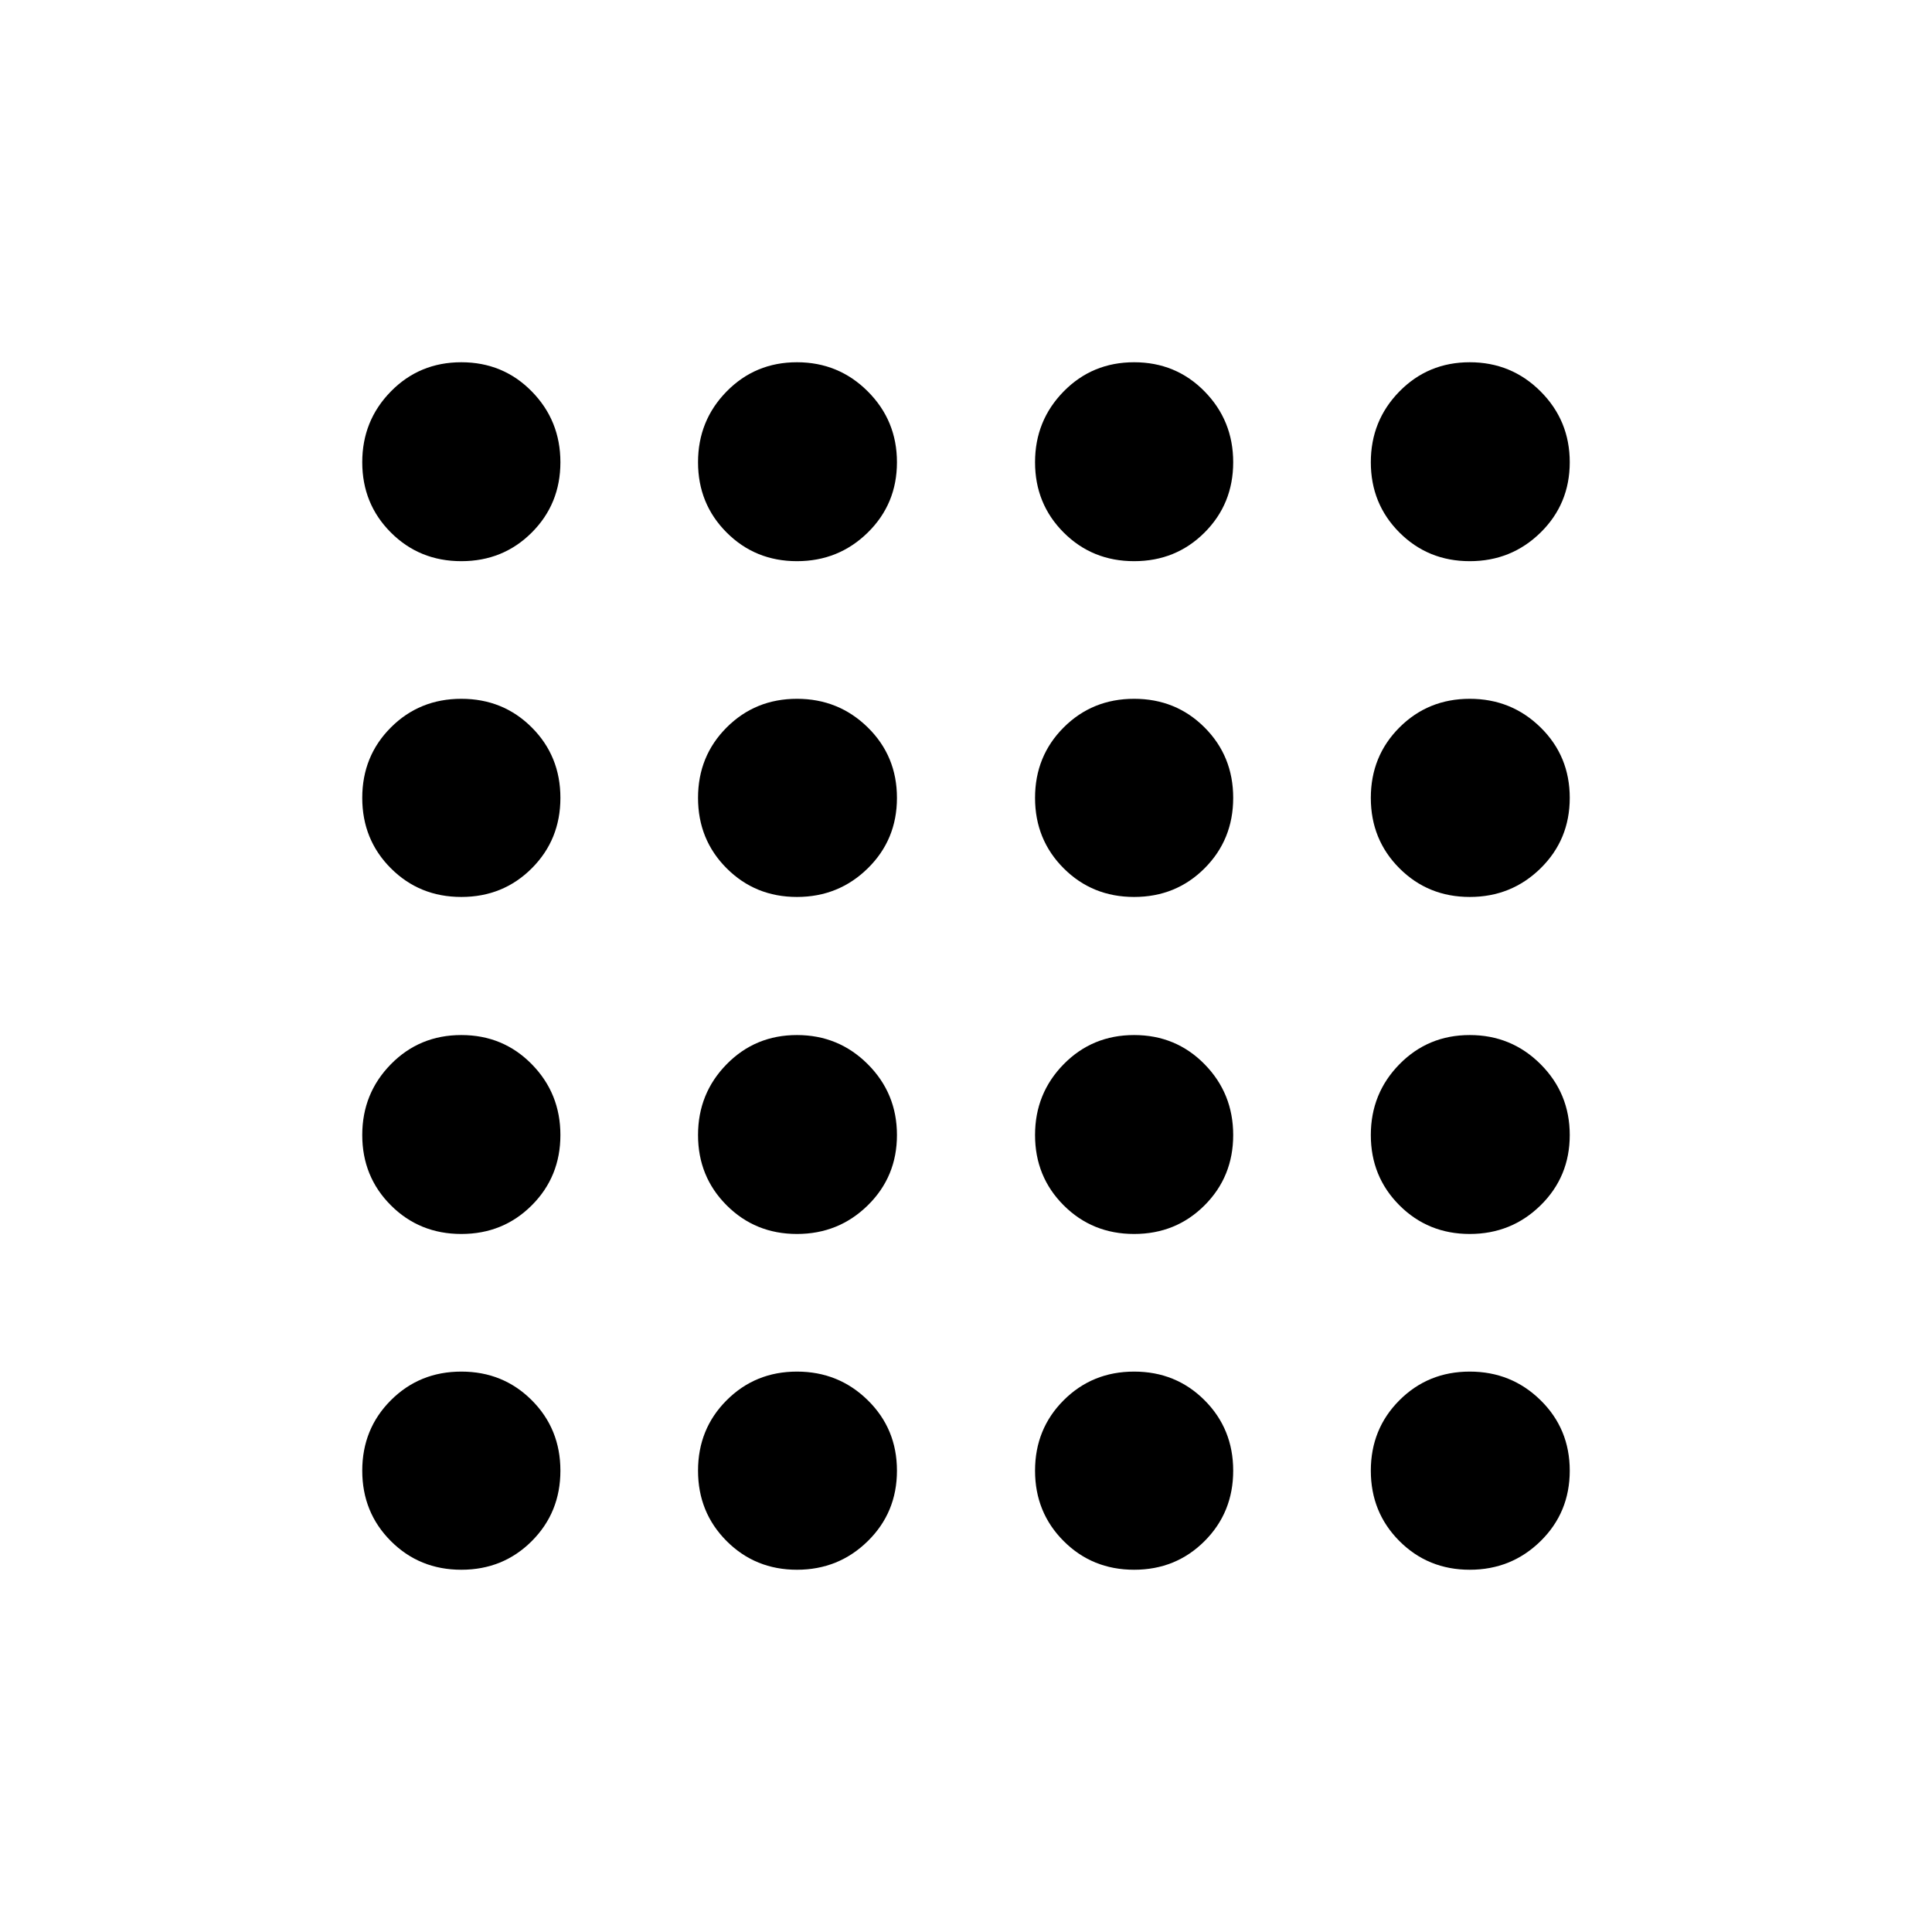 <svg xmlns="http://www.w3.org/2000/svg" height="24" viewBox="0 -960 960 960" width="24"><path d="M229.231-180.001q-20.768 0-34.999-14.231-14.231-14.231-14.231-34.999 0-20.769 14.231-35 14.231-14.23 34.999-14.23 20.769 0 35 14.23 14.23 14.231 14.23 35 0 20.768-14.23 34.999-14.231 14.231-35 14.231Zm166.778 0q-20.701 0-34.931-14.231-14.231-14.231-14.231-34.999 0-20.769 14.231-35 14.23-14.23 34.931-14.23 20.701 0 35.192 14.23 14.491 14.231 14.491 35 0 20.768-14.491 34.999-14.491 14.231-35.192 14.231Zm167.529 0q-20.769 0-34.999-14.231-14.231-14.231-14.231-34.999 0-20.769 14.231-35 14.23-14.23 34.999-14.23 20.769 0 35 14.23 14.23 14.231 14.23 35 0 20.768-14.23 34.999-14.231 14.231-35 14.231Zm166.778 0q-20.701 0-34.932-14.231-14.23-14.231-14.23-34.999 0-20.769 14.23-35 14.231-14.23 34.932-14.23t35.192 14.23q14.491 14.231 14.491 35 0 20.768-14.491 34.999-14.491 14.231-35.192 14.231ZM229.231-346.847q-20.768 0-34.999-14.231-14.231-14.23-14.231-34.931 0-20.701 14.231-35.192t34.999-14.491q20.769 0 35 14.491 14.23 14.491 14.23 35.192t-14.23 34.931q-14.231 14.231-35 14.231Zm166.778 0q-20.701 0-34.931-14.231-14.231-14.23-14.231-34.931 0-20.701 14.231-35.192 14.23-14.491 34.931-14.491 20.701 0 35.192 14.491t14.491 35.192q0 20.701-14.491 34.931-14.491 14.231-35.192 14.231Zm167.529 0q-20.769 0-34.999-14.231-14.231-14.23-14.231-34.931 0-20.701 14.231-35.192 14.23-14.491 34.999-14.491 20.769 0 35 14.491 14.23 14.491 14.23 35.192t-14.23 34.931q-14.231 14.231-35 14.231Zm166.778 0q-20.701 0-34.932-14.231-14.23-14.23-14.23-34.931 0-20.701 14.23-35.192 14.231-14.491 34.932-14.491t35.192 14.491q14.491 14.491 14.491 35.192t-14.491 34.931q-14.491 14.231-35.192 14.231ZM229.231-514.308q-20.768 0-34.999-14.231-14.231-14.23-14.231-34.999 0-20.769 14.231-35 14.231-14.23 34.999-14.23 20.769 0 35 14.23 14.23 14.231 14.23 35t-14.23 34.999q-14.231 14.231-35 14.231Zm166.778 0q-20.701 0-34.931-14.231-14.231-14.23-14.231-34.999 0-20.769 14.231-35 14.23-14.23 34.931-14.23 20.701 0 35.192 14.23 14.491 14.231 14.491 35t-14.491 34.999q-14.491 14.231-35.192 14.231Zm167.529 0q-20.769 0-34.999-14.231-14.231-14.23-14.231-34.999 0-20.769 14.231-35 14.23-14.23 34.999-14.23 20.769 0 35 14.23 14.23 14.231 14.23 35t-14.23 34.999q-14.231 14.231-35 14.231Zm166.778 0q-20.701 0-34.932-14.231-14.23-14.23-14.23-34.999 0-20.769 14.23-35 14.231-14.23 34.932-14.23t35.192 14.23q14.491 14.231 14.491 35t-14.491 34.999q-14.491 14.231-35.192 14.231ZM229.231-681.154q-20.768 0-34.999-14.23-14.231-14.231-14.231-34.932t14.231-35.192q14.231-14.491 34.999-14.491 20.769 0 35 14.491 14.23 14.491 14.23 35.192t-14.23 34.932q-14.231 14.23-35 14.23Zm166.778 0q-20.701 0-34.931-14.23-14.231-14.231-14.231-34.932t14.231-35.192q14.23-14.491 34.931-14.491 20.701 0 35.192 14.491t14.491 35.192q0 20.701-14.491 34.932-14.491 14.23-35.192 14.23Zm167.529 0q-20.769 0-34.999-14.23-14.231-14.231-14.231-34.932t14.231-35.192q14.23-14.491 34.999-14.491 20.769 0 35 14.491 14.23 14.491 14.23 35.192t-14.23 34.932q-14.231 14.23-35 14.23Zm166.778 0q-20.701 0-34.932-14.23-14.23-14.231-14.23-34.932t14.23-35.192q14.231-14.491 34.932-14.491t35.192 14.491q14.491 14.491 14.491 35.192t-14.491 34.932q-14.491 14.23-35.192 14.23Z"/></svg>